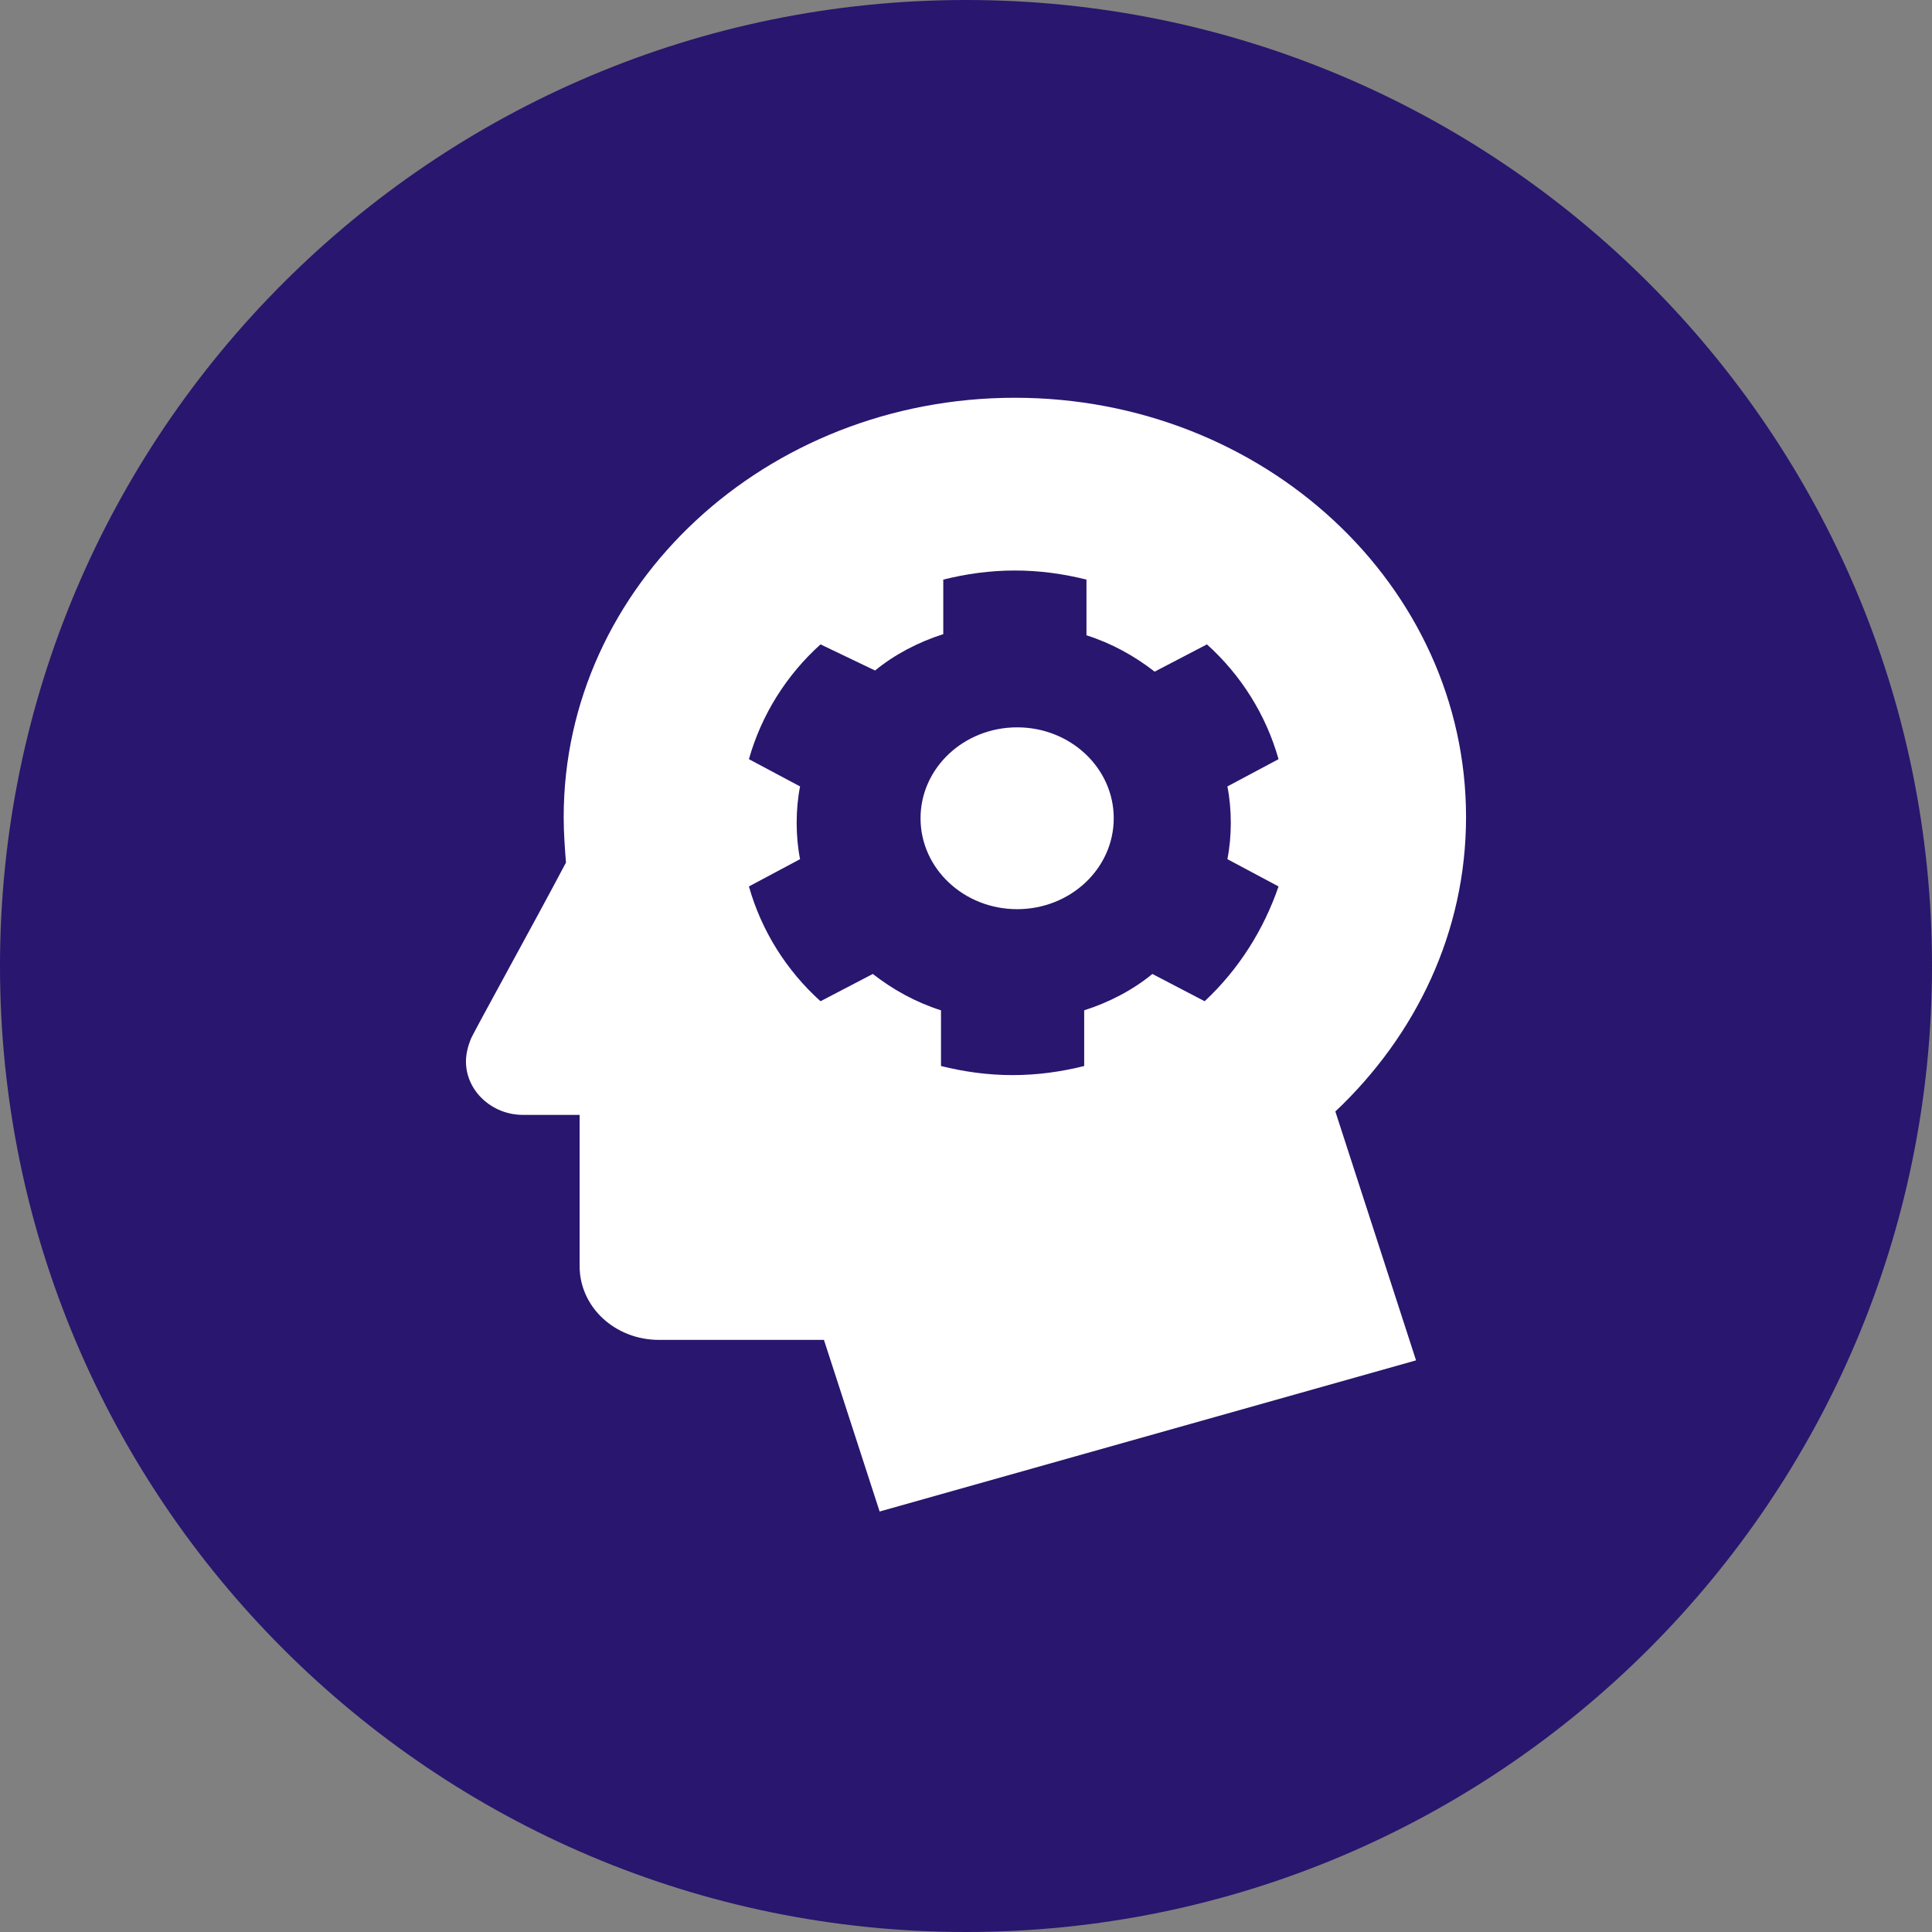<?xml version="1.0" encoding="utf-8"?>
<!-- Generator: Adobe Illustrator 21.1.0, SVG Export Plug-In . SVG Version: 6.00 Build 0)  -->
<svg version="1.1" id="圖層_1" xmlns="http://www.w3.org/2000/svg" xmlns:xlink="http://www.w3.org/1999/xlink" x="0px" y="0px"
	 viewBox="0 0 170 170" style="enable-background:new 0 0 170 170;" xml:space="preserve">
<rect x="0" y="0" width="170" height="170" fill="#808080" stroke="none"/>
<style type="text/css">
	.st0{fill:#29166E;}
	.st1{clip-path:url(#SVGID_2_);}
	.st2{clip-path:url(#SVGID_4_);fill:#FFFFFF;}
	.st3{clip-path:url(#SVGID_6_);}
	.st4{clip-path:url(#SVGID_8_);fill:#FFFFFF;}
</style>
<path class="st0" d="M85,170L85,170c46.9,0,85-38.1,85-85v0c0-46.9-38.1-85-85-85h0C38.1,0,0,38.1,0,85v0C0,131.9,38.1,170,85,170z"
	/>
<g>
	<defs>
		<path id="SVGID_1_" d="M106,88.1l-4.6-2.4c-1.7,1.4-3.8,2.5-6,3.2v4.9c-2,0.5-4.1,0.8-6.3,0.8c-2.2,0-4.3-0.3-6.3-0.8v-4.9
			c-2.2-0.7-4.2-1.8-6-3.2l-4.6,2.4c-3-2.7-5.2-6.2-6.3-10.1l4.5-2.4c-0.2-1-0.3-2.1-0.3-3.2c0-1.1,0.1-2.2,0.3-3.2l-4.5-2.4
			c1.1-3.9,3.3-7.4,6.3-10.1L77,59c1.7-1.4,3.8-2.5,6-3.2V51c2-0.5,4.1-0.8,6.3-0.8c2.2,0,4.3,0.3,6.3,0.8v4.9
			c2.2,0.7,4.2,1.8,6,3.2l4.6-2.4c3,2.7,5.2,6.2,6.3,10.1l-4.5,2.4c0.2,1,0.3,2.1,0.3,3.2c0,1.1-0.1,2.2-0.3,3.2l4.5,2.4
			C111.2,81.8,109,85.3,106,88.1z M129,71.9C129,51.5,111.2,35,89.3,35c-21.9,0-39.7,16.5-39.7,36.9c0,1.4,0.1,2.7,0.2,4
			c-2.9,5.5-8.4,15.4-8.4,15.6C41.2,92,41,92.7,41,93.4c0,2.6,2.3,4.7,5,4.7h5l0,13.3c0,3.6,3.1,6.5,7,6.5l14.5,0l4.9,15.1
			l47.2-13.3l-7.1-21.9C124.6,91.1,129,82,129,71.9z"/>
	</defs>
	<clipPath id="SVGID_2_">
		<use xlink:href="#SVGID_1_"  style="overflow:visible;"/>
	</clipPath>
	<g class="st1">
		<defs>
			<rect id="SVGID_3_" x="-477" y="-1270" width="1920" height="6147"/>
		</defs>
		<clipPath id="SVGID_4_">
			<use xlink:href="#SVGID_3_"  style="overflow:visible;"/>
		</clipPath>
		<rect x="36" y="30" class="st2" width="98" height="108"/>
	</g>
</g>
<g>
	<defs>
		<ellipse id="SVGID_5_" cx="89.5" cy="72" rx="8.5" ry="8"/>
	</defs>
	<clipPath id="SVGID_6_">
		<use xlink:href="#SVGID_5_"  style="overflow:visible;"/>
	</clipPath>
	<g class="st3">
		<defs>
			<rect id="SVGID_7_" x="-477" y="-1270" width="1920" height="6147"/>
		</defs>
		<clipPath id="SVGID_8_">
			<use xlink:href="#SVGID_7_"  style="overflow:visible;"/>
		</clipPath>
		<rect x="76" y="59" class="st4" width="27" height="26"/>
	</g>
</g>
</svg>
